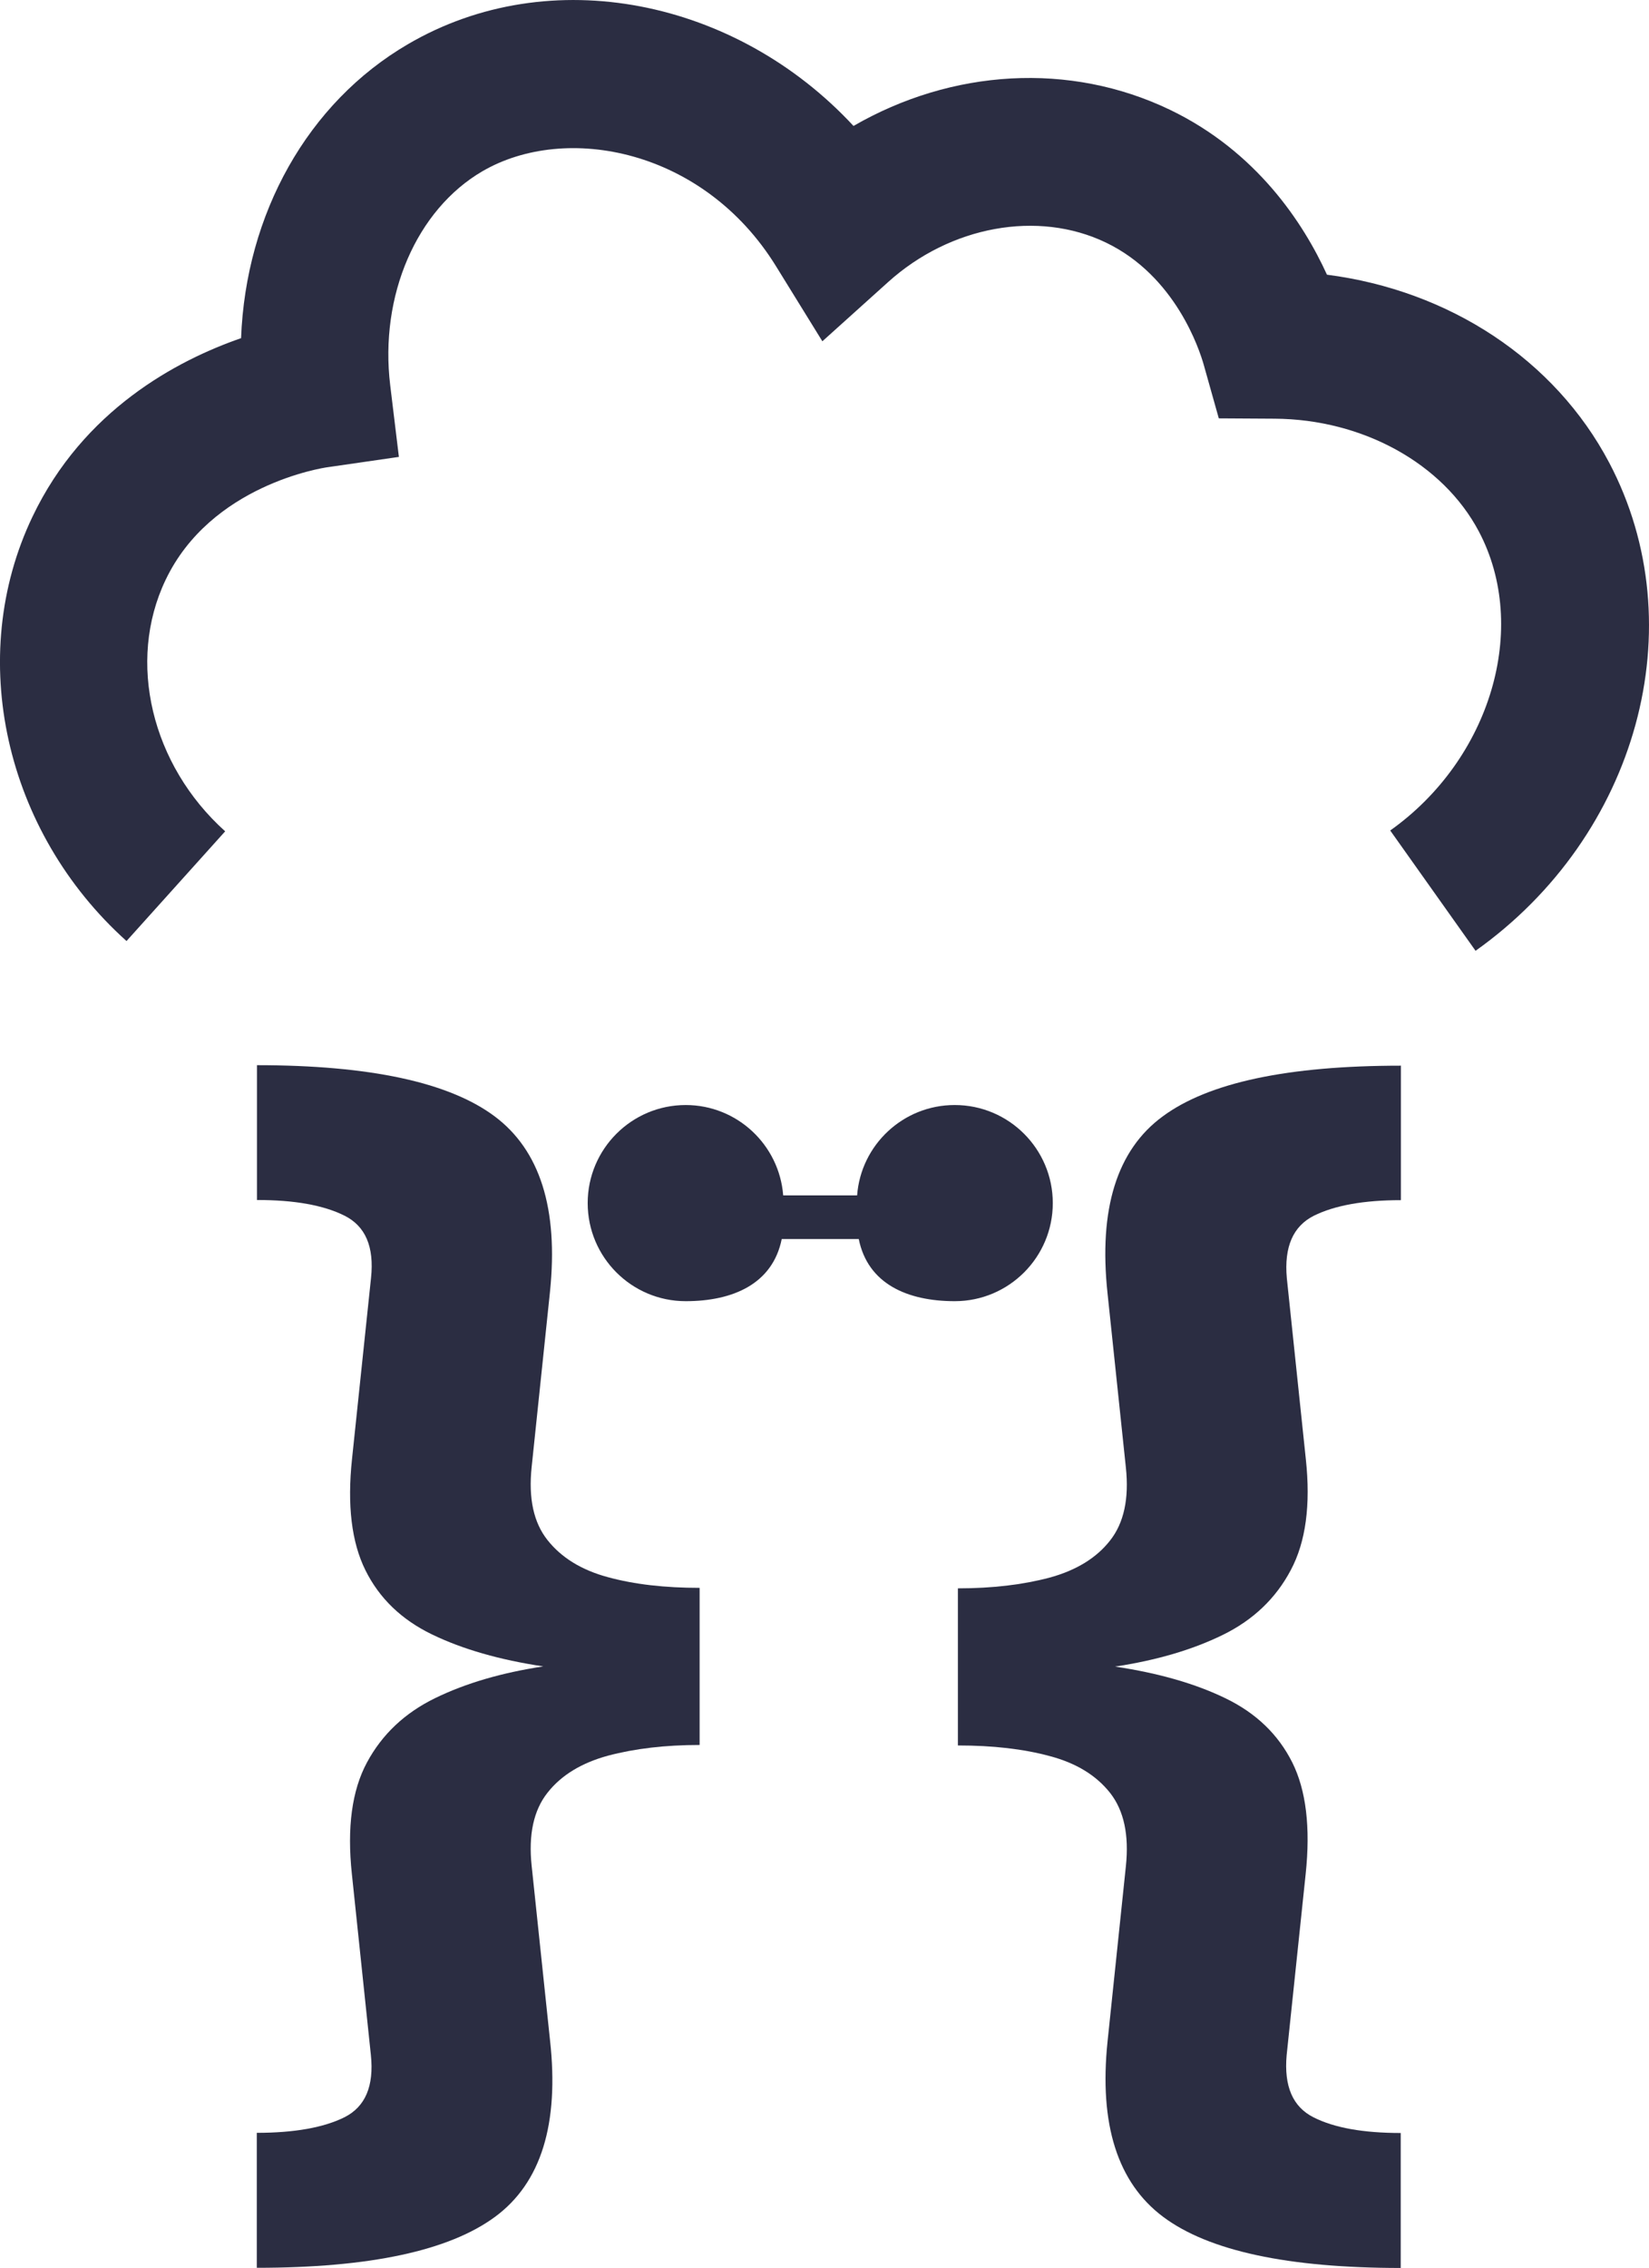 <?xml version="1.0" encoding="UTF-8"?>
<svg id="Calque_2" data-name="Calque 2" xmlns="http://www.w3.org/2000/svg" viewBox="0 0 100.62 138.28">
  <defs>
    <style>
      .cls-1 {
        fill: #2b2d42;
      }
    </style>
  </defs>
  <g id="Calque_1-2" data-name="Calque 1">
    <g>
      <g>
        <path class="cls-1" d="m15.67,64.95c6.88,0,11.72,1.04,14.5,3.11,2.78,2.07,3.91,5.64,3.39,10.7l-1.12,10.7c-.2,1.9.12,3.38.97,4.45.85,1.07,2.08,1.83,3.69,2.26,1.61.44,3.47.65,5.59.65v9.58c-2.1,0-3.95.22-5.58.65-1.62.44-2.86,1.19-3.7,2.26-.85,1.07-1.17,2.56-.97,4.45l1.12,10.63c.57,5.11-.54,8.71-3.35,10.78-2.81,2.07-7.65,3.11-14.54,3.11v-8.23c2.29,0,4.08-.32,5.35-.95,1.27-.64,1.81-1.9,1.61-3.8l-1.16-11.04c-.3-2.82,0-5.08.92-6.79s2.3-3.02,4.17-3.93c1.87-.91,4.07-1.55,6.59-1.93-2.67-.4-4.93-1.05-6.79-1.95-1.86-.9-3.21-2.2-4.06-3.91-.85-1.71-1.12-3.97-.82-6.79l1.16-11.04c.2-1.9-.34-3.16-1.63-3.8-1.29-.64-3.06-.95-5.33-.95v-8.23Z"/>
        <path class="cls-1" d="m85.48,64.95v8.23c-2.27,0-4.04.32-5.31.95-1.27.64-1.82,1.9-1.65,3.8l1.16,11.04c.3,2.79,0,5.05-.92,6.77-.91,1.72-2.29,3.04-4.15,3.95-1.86.91-4.05,1.55-6.57,1.93,2.67.4,4.93,1.05,6.77,1.95,1.85.9,3.19,2.2,4.04,3.89.85,1.7,1.12,3.97.82,6.81l-1.16,11.04c-.17,1.9.37,3.16,1.65,3.8,1.27.64,3.04.95,5.31.95v8.23c-6.88,0-11.72-1.04-14.5-3.12-2.78-2.08-3.91-5.64-3.39-10.68l1.12-10.7c.2-1.9-.12-3.38-.95-4.45-.84-1.07-2.06-1.83-3.69-2.26-1.62-.44-3.49-.65-5.61-.65v-9.58c2.1,0,3.95-.22,5.58-.65,1.62-.44,2.86-1.19,3.7-2.26.85-1.07,1.17-2.56.97-4.45l-1.12-10.63c-.55-5.14.57-8.74,3.37-10.79,2.79-2.06,7.63-3.09,14.52-3.09Z"/>
      </g>
      <path class="cls-1" d="m58.25,67.38c-3.14,0-5.72,2.43-5.95,5.51h-4.51c-.24-3.08-2.81-5.51-5.95-5.51-3.3,0-5.98,2.68-5.98,5.98s2.68,5.98,5.98,5.98c2.89,0,5.31-1.06,5.86-3.79h4.7c.55,2.73,2.96,3.79,5.86,3.79,3.3,0,5.98-2.68,5.98-5.98s-2.68-5.98-5.98-5.98Z"/>
      <path class="cls-1" d="m90.04,57.98l-5.21-7.34c6.13-4.35,8.51-12.36,5.41-18.23-2.19-4.15-7.09-6.85-12.47-6.88l-3.4-.02-.92-3.27c-.25-.88-1.7-5.4-5.97-7.45-4.14-1.99-9.49-1.02-13.3,2.42l-4,3.6-2.83-4.58c-4.41-7.14-12.82-8.75-17.91-5.79-4.03,2.35-6.29,7.59-5.63,13.05l.53,4.37-4.36.63c-.29.04-7.12,1.08-9.88,6.88-2.37,4.96-.87,11.27,3.64,15.32l-6.02,6.69C.27,50.69-2.1,40.05,1.98,31.51c3.11-6.52,8.83-9.54,12.73-10.89.29-7.57,4.05-14.35,10.19-17.93C33.58-2.38,44.92-.04,52.08,7.68c6.01-3.47,13.19-3.92,19.3-.99,5.31,2.55,8.16,6.93,9.59,10.06,7.47.96,13.9,5.17,17.22,11.46,5.25,9.95,1.75,22.74-8.16,29.77Z"/>
    </g>
  </g>
</svg>